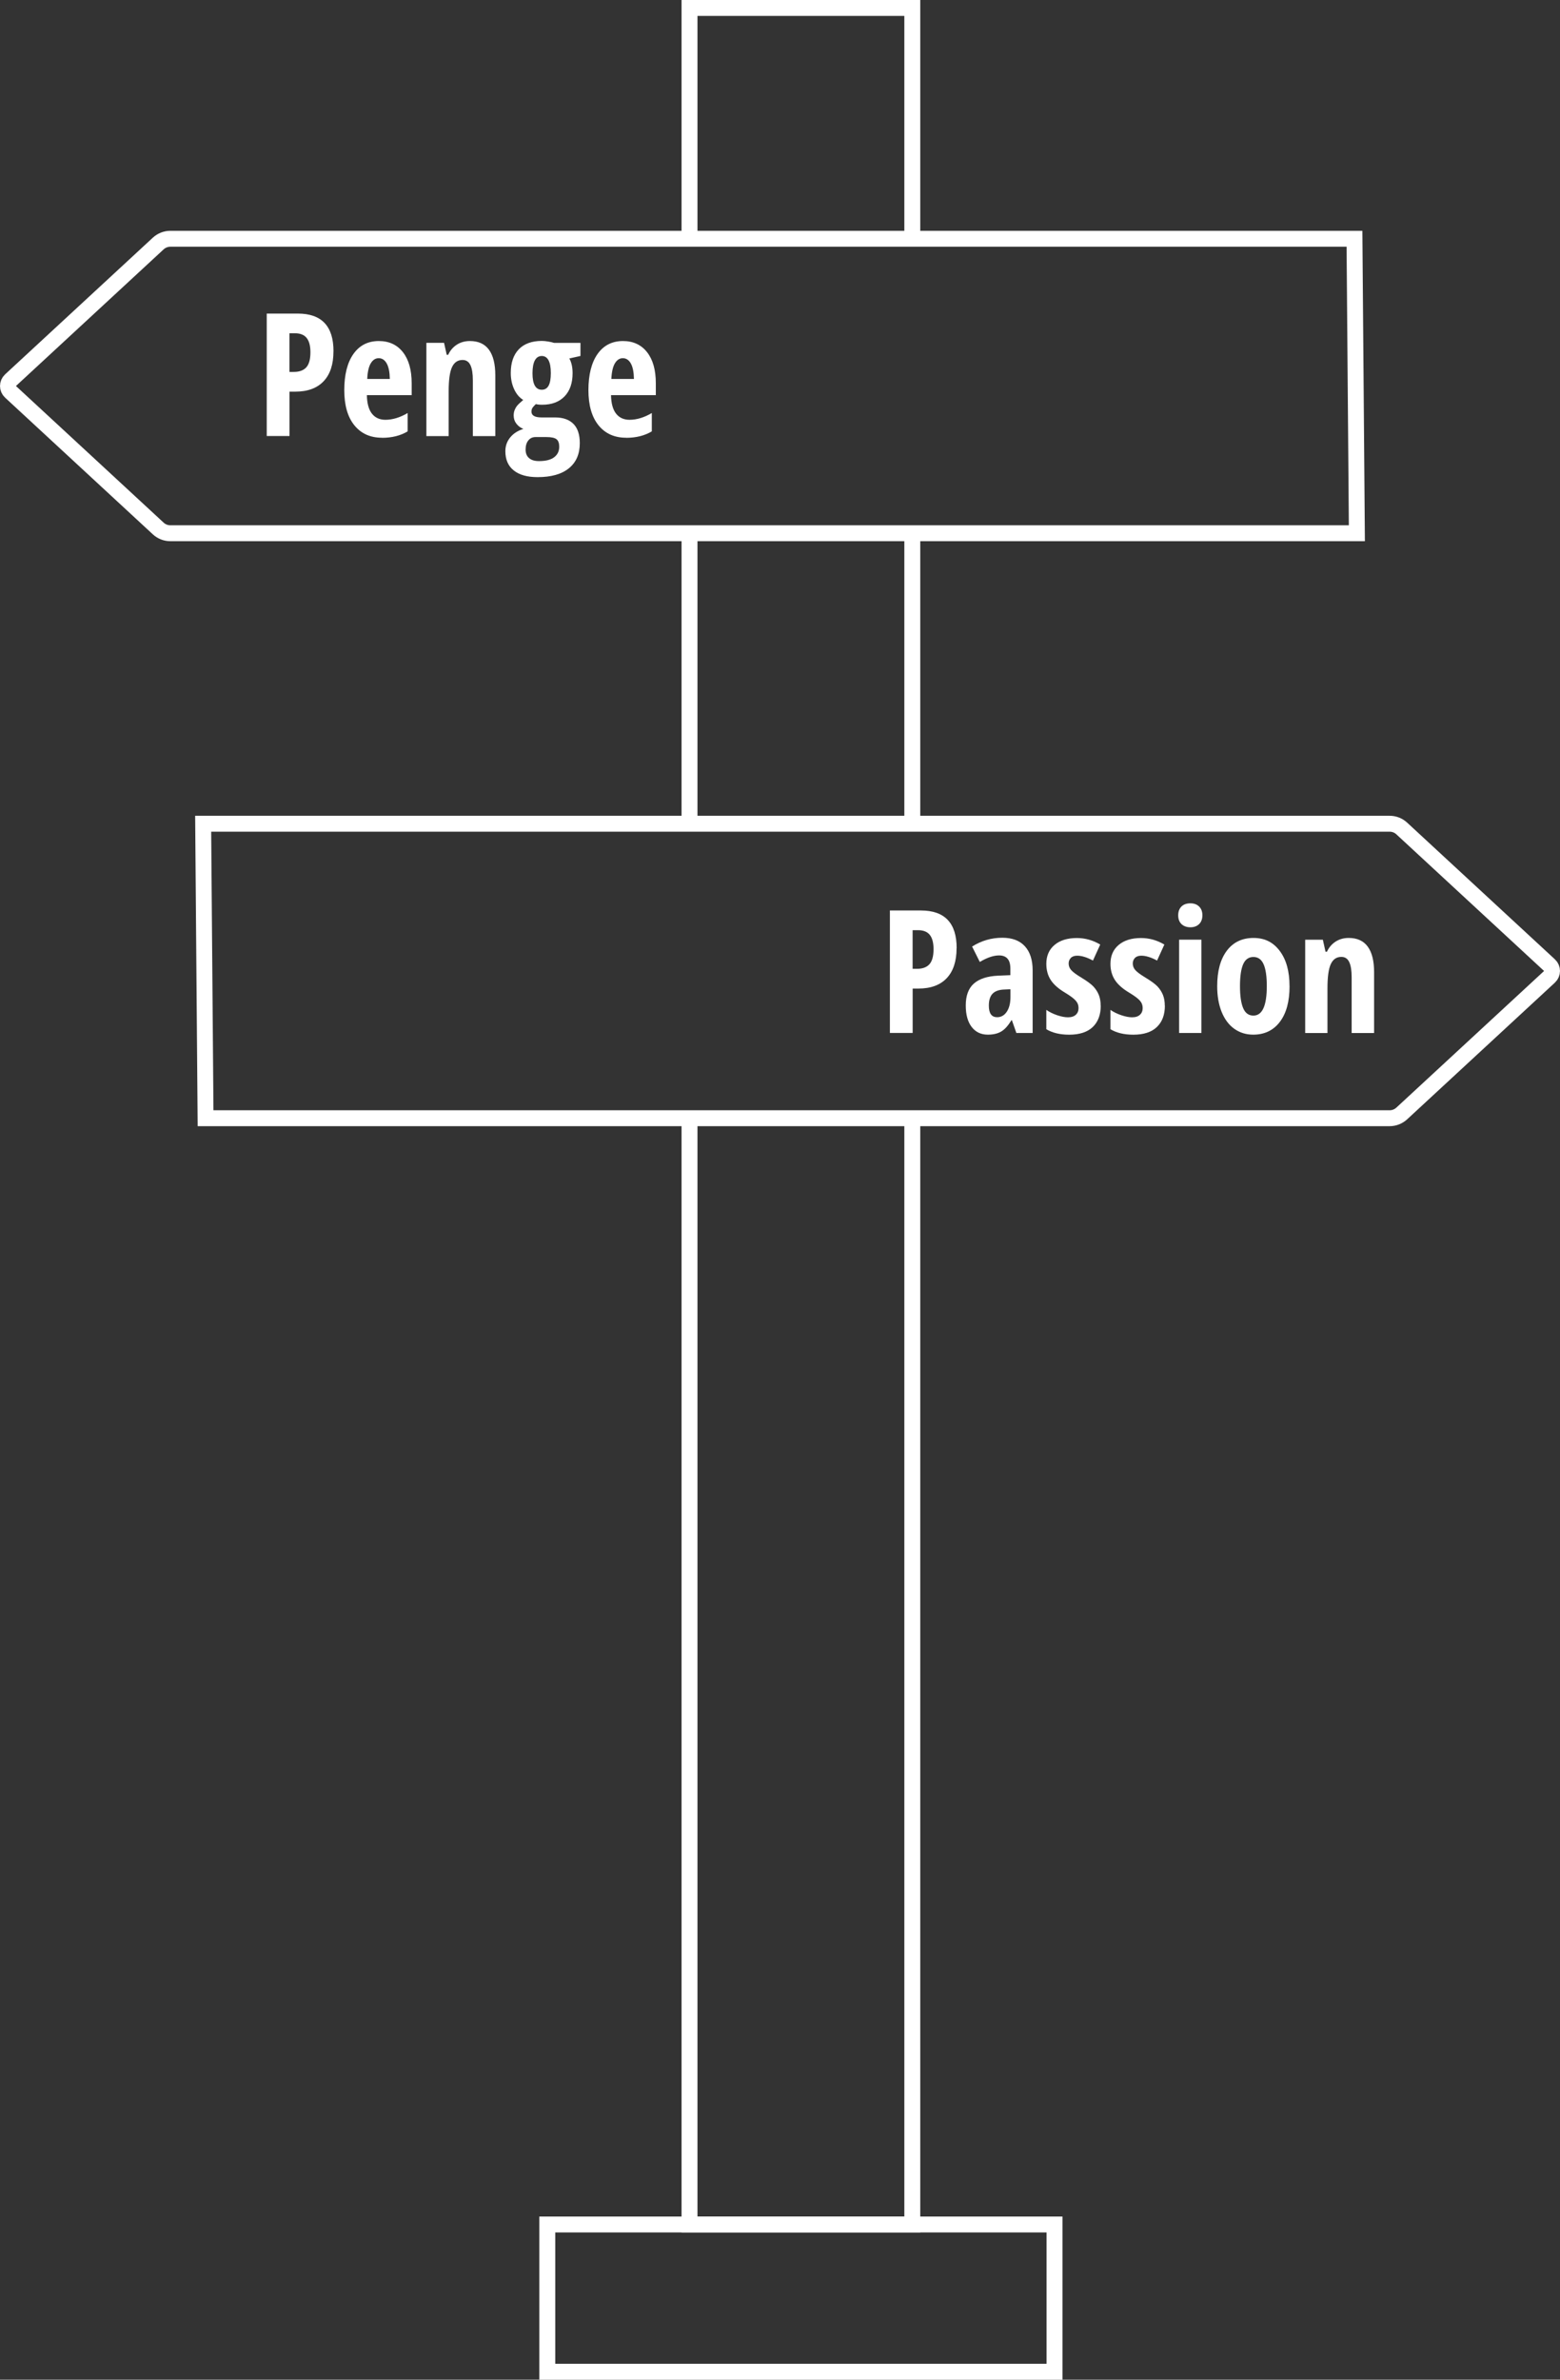 <?xml version="1.0" encoding="UTF-8"?><svg id="Layer_2" xmlns="http://www.w3.org/2000/svg" width="392.13" height="598" viewBox="0 0 392.13 598"><rect x="0" y="0" width="392.13" height="598" fill="#333333" stroke="none"/><defs><style>.cls-1{fill:#fff;}.cls-2{fill:none;stroke:#fff;stroke-miterlimit:10;stroke-width:4px;}</style></defs><g id="Layer_1-2"><line class="cls-2" x1="173.32" y1="207" x2="173.32" y2="134"/><line class="cls-2" x1="229.32" y1="207" x2="229.32" y2="134"/><polyline class="cls-2" points="229.32 281 229.32 559 173.32 559 173.32 281"/><polyline class="cls-2" points="173.32 60 173.32 2 229.32 2 229.32 60"/><rect class="cls-2" x="137.57" y="559" width="127.5" height="37"/><path class="cls-2" d="M51.67,281H349.31c1.13,0,2.21-.43,3.04-1.19l37.14-34.35c.85-.79,.85-2.14,0-2.92l-37.14-34.35c-.83-.77-1.91-1.19-3.04-1.19H51.07l.6,74Z"/><path class="cls-2" d="M340.46,60H42.82c-1.13,0-2.21,.43-3.04,1.19L2.64,95.54c-.85,.79-.85,2.14,0,2.92l37.14,34.35c.83,.77,1.91,1.19,3.04,1.19H341.07l-.6-74Z"/><g><path class="cls-1" d="M83.82,88.28c0,3.27-.82,5.78-2.47,7.52-1.65,1.75-4.03,2.62-7.15,2.62h-1.43v11.15h-5.72v-30.77h7.81c5.98,0,8.97,3.16,8.97,9.47Zm-11.05,5.18h1.09c1.4,0,2.45-.39,3.14-1.16,.69-.77,1.03-2.03,1.03-3.79,0-1.61-.32-2.81-.95-3.59-.63-.78-1.61-1.17-2.93-1.17h-1.39v9.7Z"/><path class="cls-1" d="M96.01,110c-2.93,0-5.24-1.04-6.93-3.12-1.69-2.08-2.54-5.03-2.54-8.85s.76-6.9,2.29-9.07,3.66-3.26,6.4-3.26c2.55,0,4.57,.93,6.04,2.79,1.47,1.86,2.21,4.47,2.21,7.82v2.99h-11.26c.04,2.09,.47,3.64,1.28,4.66,.81,1.02,1.94,1.53,3.37,1.53,1.82,0,3.69-.57,5.6-1.7v4.61c-1.8,1.08-3.95,1.62-6.46,1.62Zm-.82-19.99c-.8,0-1.46,.42-1.98,1.27-.52,.85-.82,2.16-.9,3.95h5.68c-.03-1.71-.29-3.01-.78-3.89-.49-.88-1.17-1.33-2.02-1.33Z"/><path class="cls-1" d="M118.86,109.58v-13.97c0-1.7-.2-2.98-.61-3.85-.41-.87-1.07-1.3-1.98-1.3-1.21,0-2.09,.6-2.65,1.8-.56,1.2-.84,3.22-.84,6.07v11.26h-5.6v-23.44h4.44l.67,3.01h.36c.5-1.08,1.23-1.93,2.17-2.54,.94-.61,2.04-.92,3.3-.92,2.13,0,3.73,.73,4.79,2.19,1.06,1.46,1.59,3.59,1.59,6.4v15.3h-5.64Z"/><path class="cls-1" d="M145.91,86.17v3.28l-2.8,.63c.55,.98,.82,2.22,.82,3.7,0,2.48-.67,4.43-2.02,5.83-1.35,1.4-3.23,2.1-5.64,2.1-.7,0-1.22-.06-1.56-.17-.27,.24-.52,.5-.76,.8-.24,.29-.36,.66-.36,1.09,0,.98,.85,1.47,2.55,1.47h3.39c1.99,0,3.53,.54,4.6,1.61s1.61,2.69,1.61,4.85c0,2.72-.91,4.83-2.74,6.31-1.82,1.49-4.45,2.23-7.87,2.23-2.6,0-4.59-.56-6-1.69s-2.1-2.74-2.1-4.83c0-1.3,.4-2.45,1.2-3.44,.8-.99,1.91-1.71,3.33-2.16-.72-.28-1.3-.72-1.76-1.31s-.68-1.28-.68-2.06c0-.48,.07-.91,.21-1.29s.34-.75,.6-1.09c.26-.34,.79-.85,1.59-1.53-.97-.59-1.73-1.49-2.29-2.71-.56-1.22-.84-2.57-.84-4.06,0-2.57,.67-4.55,2.02-5.96,1.35-1.4,3.28-2.1,5.79-2.1,.48,0,1.02,.05,1.64,.16,.62,.1,1.09,.21,1.41,.33h6.67Zm-13.79,26.81c0,.93,.29,1.64,.87,2.14,.58,.5,1.41,.75,2.49,.75,1.7,0,2.97-.32,3.82-.97,.85-.65,1.27-1.53,1.27-2.65,0-.88-.23-1.51-.68-1.87-.46-.37-1.31-.55-2.56-.55h-2.71c-.76,0-1.37,.28-1.82,.85-.46,.57-.68,1.34-.68,2.3Zm1.73-19.19c0,2.76,.78,4.15,2.34,4.15s2.27-1.4,2.27-4.19-.76-4.29-2.27-4.29-2.34,1.45-2.34,4.34Z"/><path class="cls-1" d="M157.38,110c-2.93,0-5.24-1.04-6.93-3.12s-2.54-5.03-2.54-8.85,.76-6.9,2.29-9.07,3.66-3.26,6.4-3.26c2.55,0,4.57,.93,6.04,2.79,1.47,1.86,2.21,4.47,2.21,7.82v2.99h-11.26c.04,2.09,.47,3.64,1.28,4.66,.81,1.02,1.94,1.53,3.37,1.53,1.82,0,3.69-.57,5.6-1.7v4.61c-1.8,1.08-3.95,1.62-6.46,1.62Zm-.82-19.99c-.8,0-1.46,.42-1.98,1.27-.52,.85-.82,2.16-.91,3.95h5.68c-.03-1.71-.29-3.01-.78-3.89-.49-.88-1.17-1.33-2.02-1.33Z"/></g><g><path class="cls-1" d="M240.45,238.28c0,3.27-.83,5.78-2.47,7.52-1.65,1.75-4.03,2.62-7.14,2.62h-1.43v11.15h-5.72v-30.77h7.81c5.98,0,8.97,3.16,8.97,9.47Zm-11.05,5.18h1.09c1.4,0,2.45-.39,3.14-1.16,.69-.77,1.03-2.03,1.03-3.79,0-1.61-.32-2.81-.95-3.59-.63-.78-1.61-1.17-2.92-1.17h-1.39v9.7Z"/><path class="cls-1" d="M255.48,259.58l-1.12-3.2h-.13c-.83,1.38-1.68,2.32-2.57,2.84-.88,.52-2,.78-3.35,.78-1.73,0-3.08-.65-4.07-1.94s-1.48-3.09-1.48-5.39c0-2.47,.68-4.3,2.03-5.5,1.35-1.2,3.38-1.86,6.07-1.99l3.11-.13v-1.68c0-2.19-.95-3.28-2.84-3.28-1.4,0-3.02,.55-4.84,1.64l-1.94-3.87c2.33-1.47,4.86-2.21,7.6-2.21,2.48,0,4.37,.71,5.67,2.14,1.3,1.42,1.95,3.44,1.95,6.05v15.74h-4.1Zm-4.86-3.96c1.02,0,1.84-.46,2.45-1.38s.92-2.14,.92-3.67v-1.98l-1.73,.08c-1.28,.07-2.21,.44-2.81,1.09-.6,.66-.89,1.64-.89,2.95,0,1.94,.69,2.9,2.06,2.9Z"/><path class="cls-1" d="M276.69,252.72c0,2.29-.67,4.07-2.01,5.36-1.34,1.28-3.32,1.93-5.92,1.93-2.31,0-4.23-.46-5.75-1.37v-4.86c.77,.53,1.67,.98,2.7,1.33,1.03,.35,1.94,.53,2.73,.53,.87,0,1.53-.21,1.99-.64,.46-.43,.68-.99,.68-1.69s-.24-1.34-.72-1.87c-.48-.53-1.35-1.19-2.63-1.96-1.7-1.01-2.92-2.09-3.65-3.23-.74-1.14-1.1-2.49-1.1-4.05,0-1.99,.68-3.57,2.05-4.73s3.24-1.75,5.63-1.75c2.08,0,4.03,.55,5.87,1.64l-1.83,4.02c-1.5-.81-2.82-1.22-3.96-1.22-.72,0-1.25,.19-1.61,.57-.36,.38-.54,.84-.54,1.39,0,.63,.22,1.19,.66,1.68,.44,.49,1.27,1.1,2.47,1.83,1.46,.88,2.48,1.63,3.07,2.25,.59,.62,1.04,1.32,1.37,2.1,.32,.79,.48,1.7,.48,2.76Z"/><path class="cls-1" d="M292.81,252.72c0,2.29-.67,4.07-2.01,5.36s-3.31,1.93-5.92,1.93c-2.32,0-4.23-.46-5.75-1.37v-4.86c.77,.53,1.67,.98,2.71,1.33,1.03,.35,1.94,.53,2.72,.53,.87,0,1.53-.21,1.99-.64,.46-.43,.68-.99,.68-1.69s-.24-1.34-.71-1.87c-.48-.53-1.35-1.19-2.63-1.96-1.7-1.01-2.92-2.09-3.65-3.23-.74-1.14-1.11-2.49-1.11-4.05,0-1.99,.68-3.57,2.05-4.73,1.37-1.16,3.24-1.75,5.63-1.75,2.08,0,4.03,.55,5.87,1.64l-1.83,4.02c-1.5-.81-2.82-1.22-3.96-1.22-.71,0-1.25,.19-1.61,.57-.36,.38-.54,.84-.54,1.39,0,.63,.22,1.19,.66,1.68,.44,.49,1.27,1.1,2.47,1.83,1.46,.88,2.48,1.63,3.07,2.25,.59,.62,1.04,1.32,1.37,2.1,.32,.79,.48,1.7,.48,2.76Z"/><path class="cls-1" d="M296.16,230.01c0-.93,.27-1.66,.81-2.2,.54-.54,1.29-.81,2.26-.81,.91,0,1.64,.27,2.19,.81,.55,.54,.82,1.27,.82,2.2s-.28,1.69-.84,2.22c-.56,.53-1.28,.79-2.17,.79s-1.67-.26-2.23-.79c-.56-.53-.84-1.27-.84-2.22Zm5.83,29.57h-5.6v-23.44h5.6v23.44Z"/><path class="cls-1" d="M324.15,247.81c0,3.84-.81,6.84-2.44,8.98-1.63,2.14-3.86,3.21-6.69,3.21-1.8,0-3.38-.49-4.76-1.47-1.38-.98-2.43-2.4-3.18-4.24-.74-1.84-1.12-4-1.12-6.47,0-3.8,.81-6.77,2.42-8.91,1.61-2.14,3.85-3.21,6.71-3.21s4.96,1.09,6.6,3.27,2.45,5.13,2.45,8.85Zm-12.46,0c0,2.44,.27,4.29,.8,5.53,.53,1.25,1.39,1.87,2.57,1.87,2.24,0,3.37-2.47,3.37-7.41,0-2.46-.27-4.29-.81-5.5s-1.39-1.82-2.56-1.82-2.04,.61-2.57,1.82c-.53,1.21-.8,3.05-.8,5.5Z"/><path class="cls-1" d="M339.76,259.58v-13.97c0-1.7-.2-2.98-.61-3.85-.41-.87-1.07-1.3-1.98-1.3-1.21,0-2.09,.6-2.65,1.8-.56,1.2-.84,3.22-.84,6.07v11.26h-5.6v-23.44h4.44l.67,3.01h.36c.5-1.08,1.23-1.93,2.17-2.54,.94-.61,2.04-.92,3.3-.92,2.13,0,3.73,.73,4.79,2.19,1.06,1.46,1.59,3.59,1.59,6.4v15.3h-5.64Z"/></g></g></svg>
